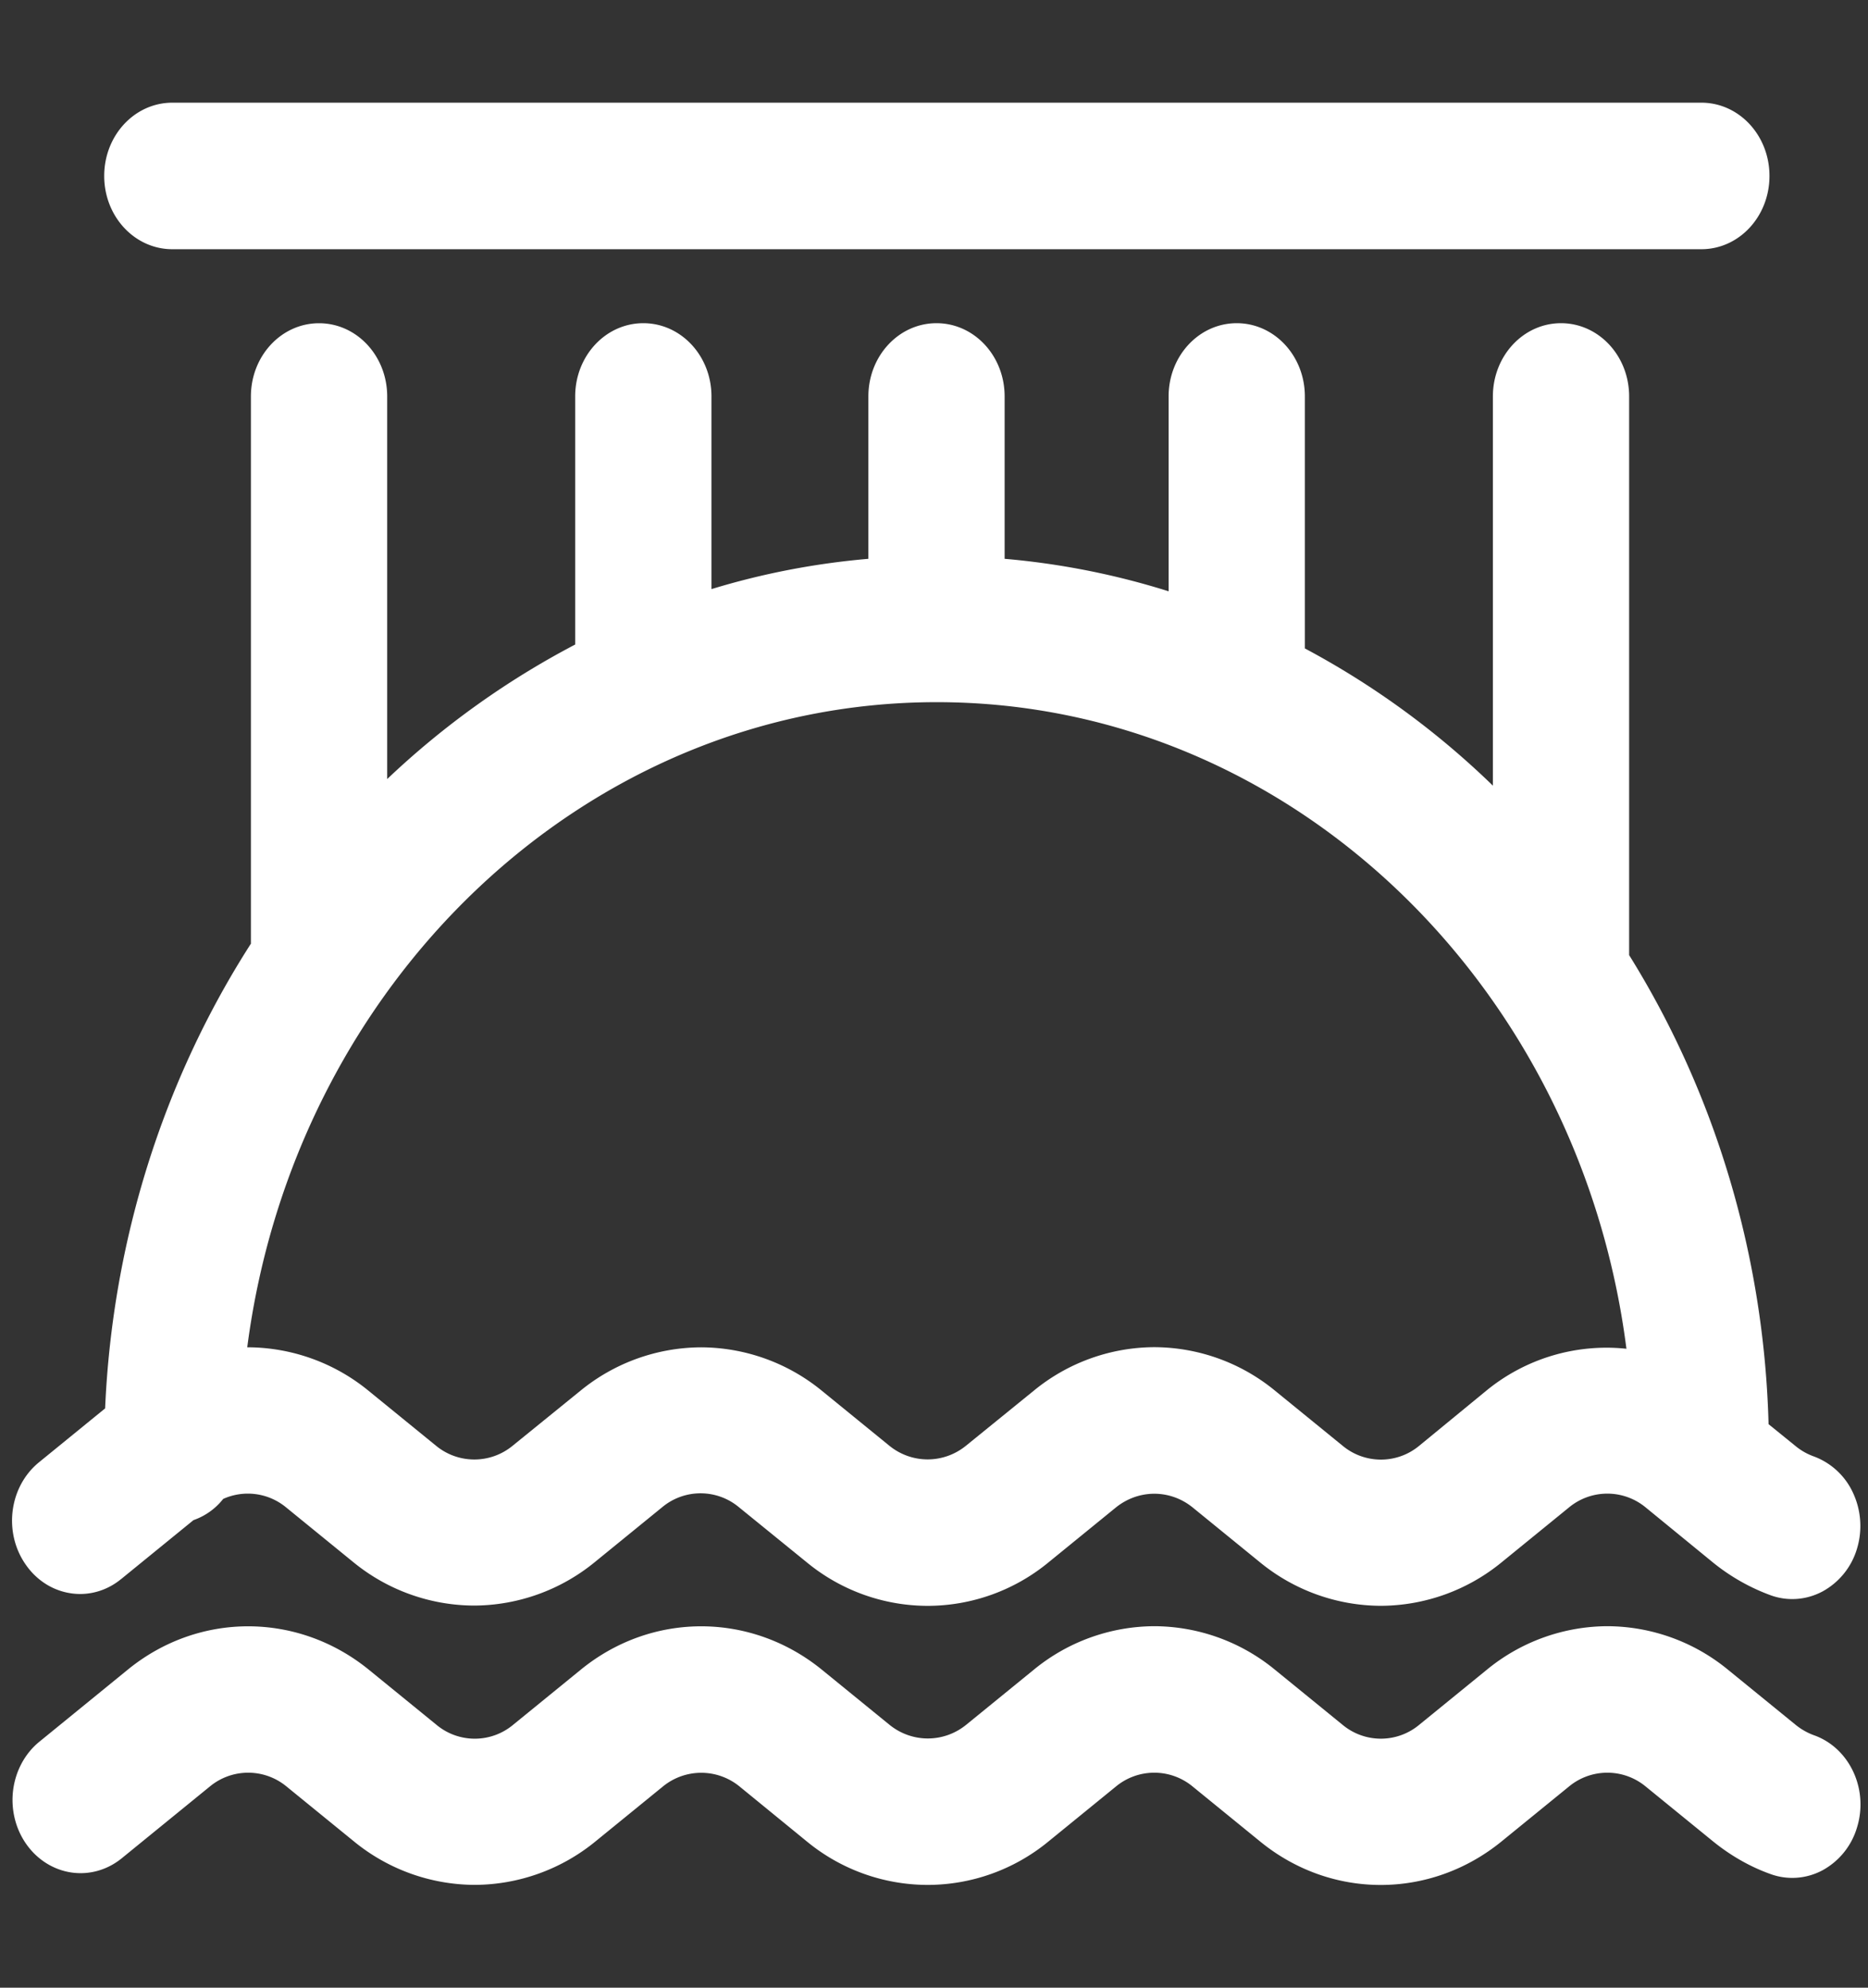 <svg width="47" height="50" fill="none" xmlns="http://www.w3.org/2000/svg"><rect width="100%" height="100%" fill="#333333" stroke="none"/><g clip-path="url(#clip0_35_20)"><path d="M4.336 6.269h38.471c.949 0 1.714-.823 1.714-1.843s-.765-1.843-1.714-1.843H4.337c-.95 0-1.715.823-1.715 1.843s.766 1.843 1.714 1.843zm-1.285 33.45l1.817-1.48c.297-.104.554-.288.748-.534a1.51 1.51 0 011.577.209l1.697 1.382a4.822 4.822 0 003.037 1.092 4.822 4.822 0 003.037-1.092l1.697-1.382a1.507 1.507 0 011.931 0l1.709 1.388a4.791 4.791 0 003.04 1.093 4.79 4.79 0 003.039-1.093l1.697-1.382c.279-.224.617-.345.966-.345.348 0 .687.12.965.345l1.697 1.382a4.821 4.821 0 003.037 1.092 4.821 4.821 0 003.037-1.092l1.697-1.382a1.514 1.514 0 011.931 0l1.697 1.388c.44.356.932.633 1.452.823.43.154.901.117 1.307-.102a1.81 1.81 0 00.858-1.065 1.97 1.97 0 00-.095-1.405 1.758 1.758 0 00-.99-.923 1.533 1.533 0 01-.463-.264l-.675-.547c-.111-4.21-1.328-8.3-3.508-11.799V9.972c0-1.02-.765-1.842-1.714-1.842-.948 0-1.714.823-1.714 1.842v9.791a20.926 20.926 0 00-4.731-3.452V9.972c0-1.02-.766-1.842-1.714-1.842-.949 0-1.714.823-1.714 1.842v4.902a19.263 19.263 0 00-4.126-.817V9.972c0-1.02-.765-1.842-1.714-1.842-.948 0-1.714.823-1.714 1.842v4.085c-1.36.117-2.68.375-3.948.762V9.972c0-1.02-.766-1.842-1.714-1.842-.949 0-1.715.823-1.715 1.842v6.241a21.081 21.081 0 00-4.73 3.384V9.973c0-1.02-.766-1.842-1.715-1.842-.948 0-1.714.823-1.714 1.842v13.765c-2.215 3.451-3.486 7.5-3.668 11.69L.982 36.783c-.754.614-.903 1.769-.331 2.58.135.194.304.357.498.48s.41.203.633.236c.223.034.45.019.668-.043.218-.062.422-.17.6-.317zm20.518-22.056c8.85 0 16.181 7.088 17.353 16.265a4.765 4.765 0 00-3.52 1.05l-1.691 1.388a1.507 1.507 0 01-1.932 0l-1.697-1.382a4.806 4.806 0 00-3.037-1.096 4.806 4.806 0 00-3.036 1.096l-1.703 1.382c-.566.46-1.366.46-1.931 0l-1.697-1.382a4.822 4.822 0 00-3.037-1.092 4.822 4.822 0 00-3.037 1.092L12.9 36.366a1.515 1.515 0 01-1.931 0l-1.697-1.382a4.822 4.822 0 00-3.051-1.093c1.188-9.158 8.513-16.228 17.347-16.228zM45.64 43.65a1.609 1.609 0 01-.463-.264l-1.697-1.382a4.806 4.806 0 00-3.036-1.097 4.806 4.806 0 00-3.037 1.097l-1.697 1.382a1.507 1.507 0 01-1.932 0l-1.697-1.382a4.806 4.806 0 00-3.037-1.097 4.806 4.806 0 00-3.036 1.097l-1.697 1.382c-.566.46-1.366.46-1.932 0l-1.697-1.382c-1.788-1.456-4.285-1.462-6.073 0l-1.697 1.382a1.506 1.506 0 01-1.932 0l-1.697-1.382c-1.788-1.456-4.285-1.462-6.073 0L.994 43.81c-.363.294-.6.732-.663 1.216-.062.483.057.974.331 1.363.275.39.681.646 1.132.713.45.067.906-.062 1.268-.356l2.217-1.806a1.514 1.514 0 011.931 0l1.697 1.382a4.821 4.821 0 003.037 1.092 4.821 4.821 0 003.037-1.092l1.697-1.382a1.522 1.522 0 011.931 0l1.692 1.382a4.791 4.791 0 003.04 1.093 4.79 4.79 0 003.039-1.093l1.697-1.382a1.514 1.514 0 011.931 0l1.697 1.382c1.789 1.462 4.286 1.456 6.074 0l1.697-1.382a1.514 1.514 0 011.931 0l1.697 1.382c.44.356.932.639 1.452.823.43.153.901.117 1.307-.102a1.81 1.81 0 00.858-1.065c.303-.965-.183-2.009-1.08-2.328z" fill="#fff"/></g><defs><clipPath id="clip0_35_20"><path fill="#fff" transform="translate(.302)" d="M0 0h46.512v50H0z"/></clipPath></defs></svg>
